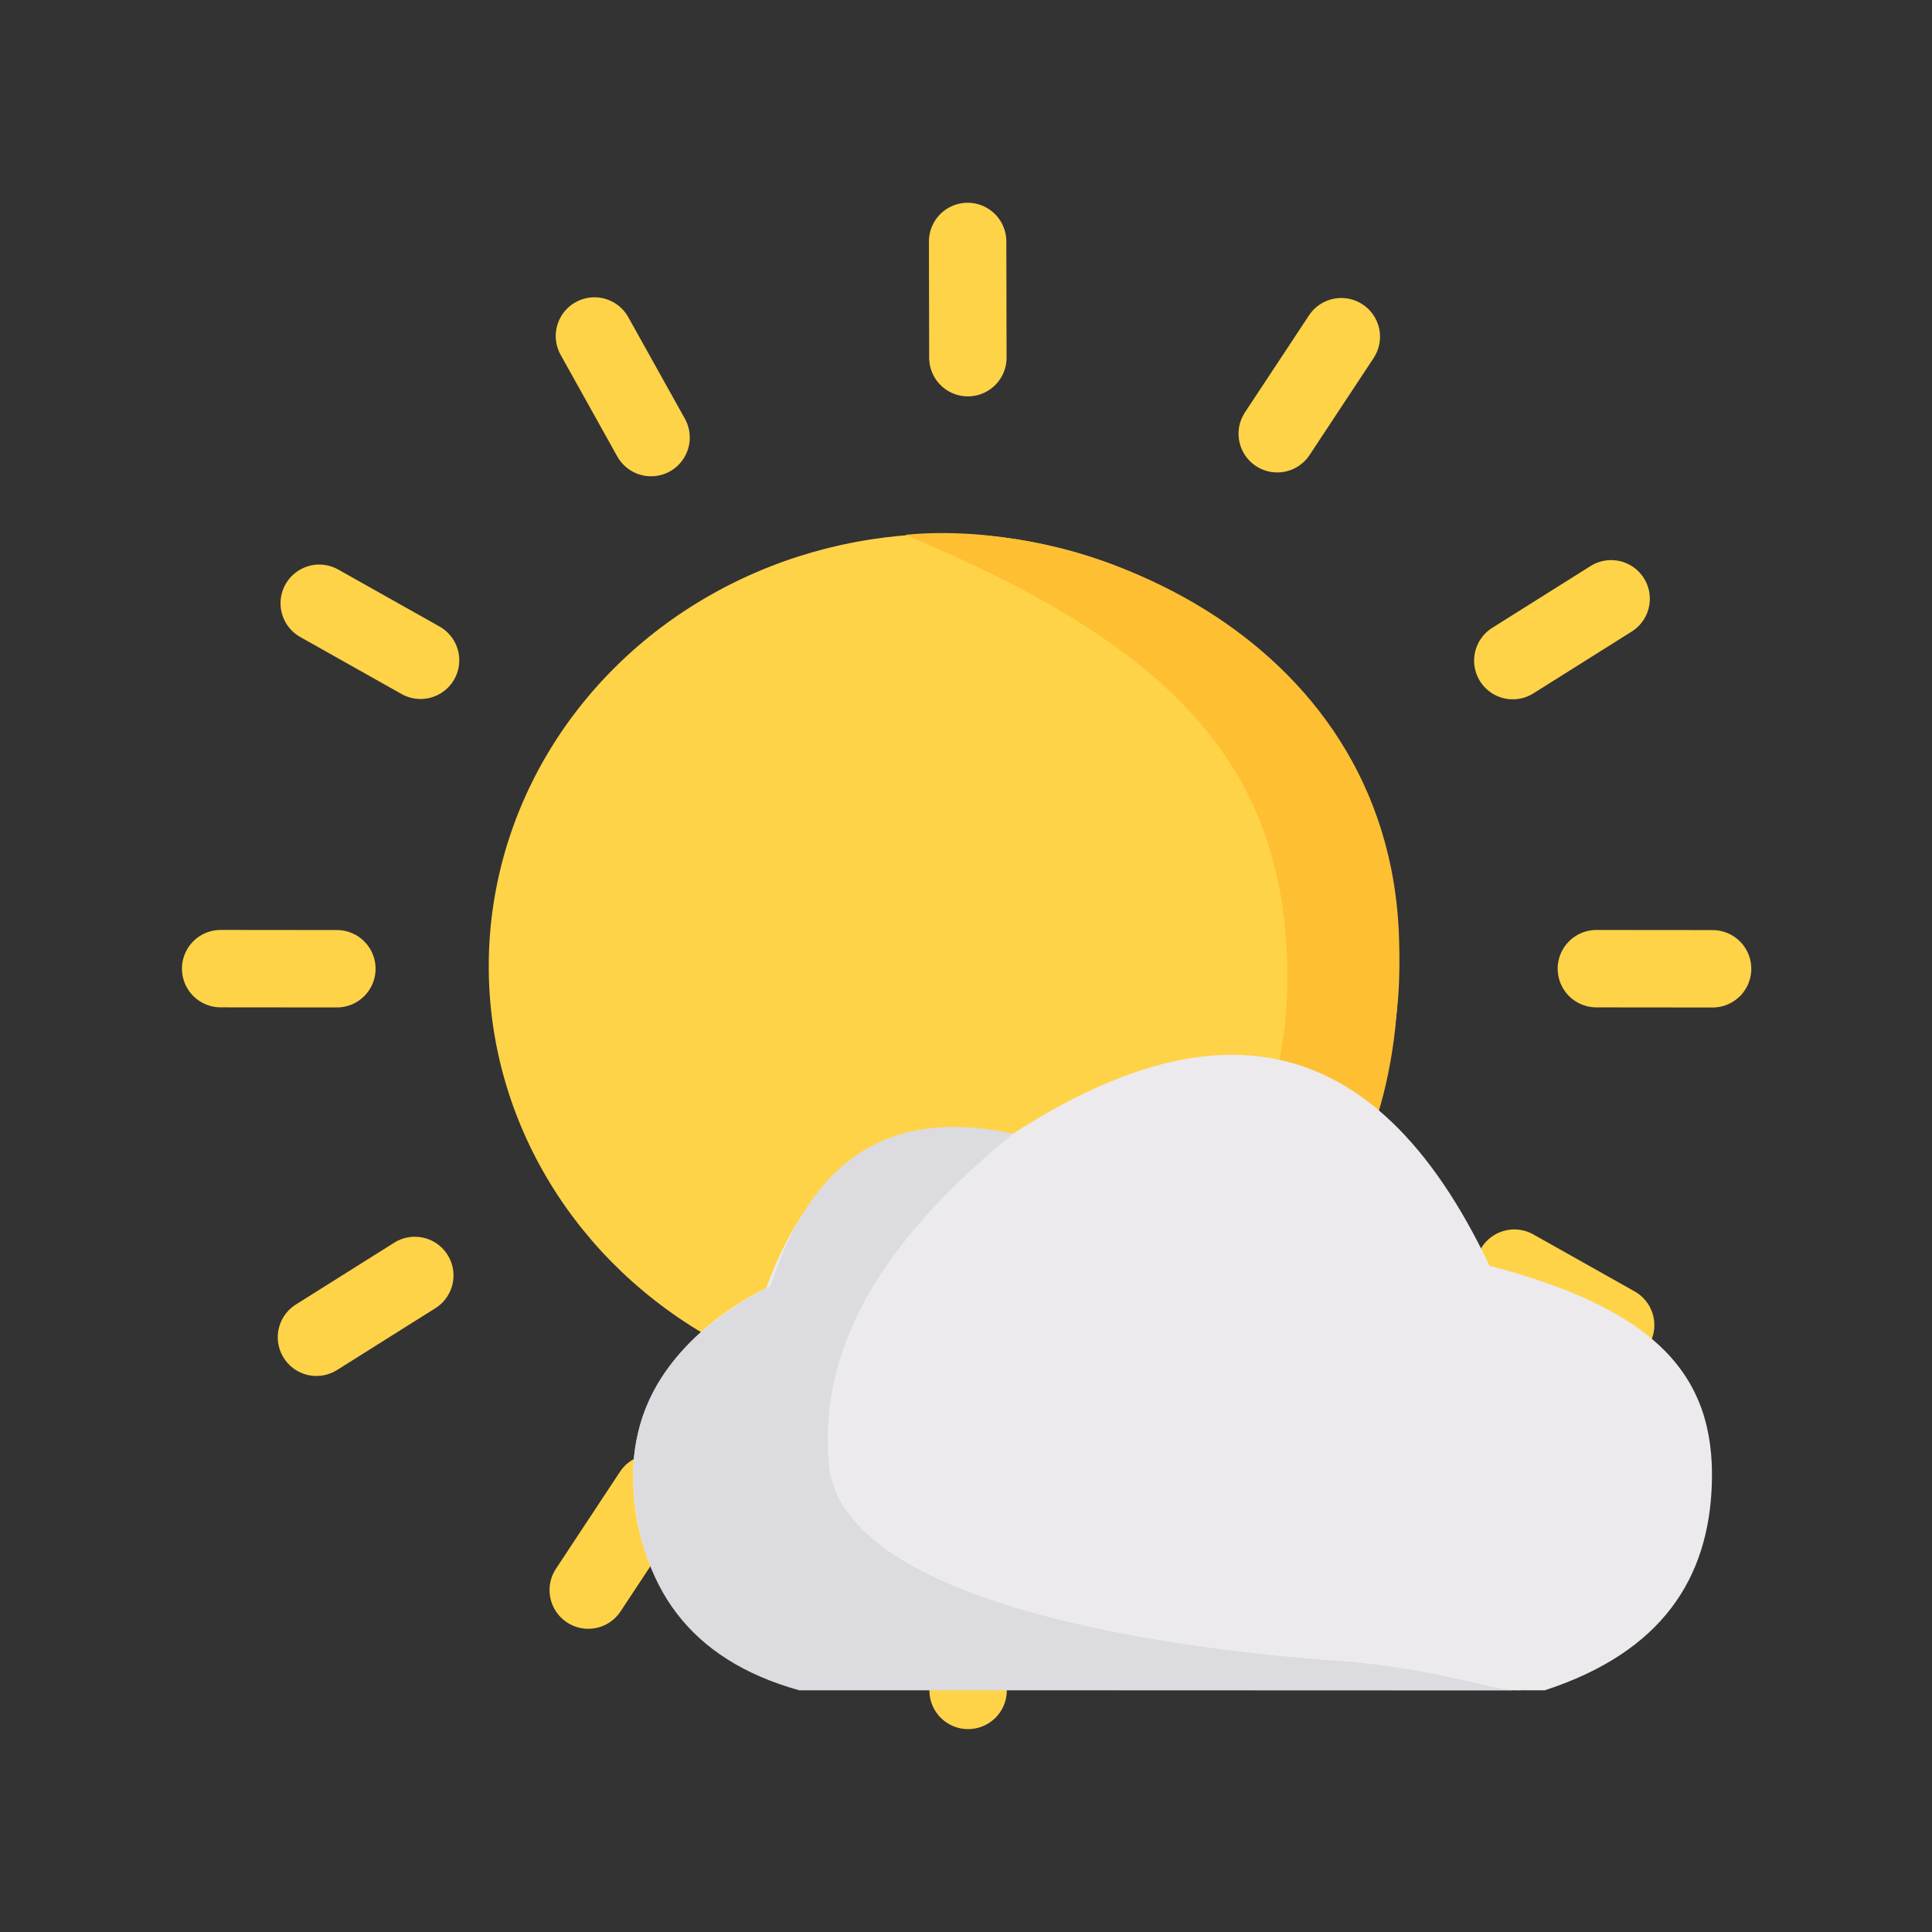 <?xml version="1.0" encoding="UTF-8" standalone="no"?>
<!DOCTYPE svg PUBLIC "-//W3C//DTD SVG 1.1//EN" "http://www.w3.org/Graphics/SVG/1.1/DTD/svg11.dtd">
<svg width="100%" height="100%" viewBox="0 0 400 400" version="1.1" xmlns="http://www.w3.org/2000/svg" xmlns:xlink="http://www.w3.org/1999/xlink" xml:space="preserve" xmlns:serif="http://www.serif.com/" style="fill-rule:evenodd;clip-rule:evenodd;stroke-linecap:round;stroke-linejoin:round;stroke-miterlimit:1.5;">
    <rect x="0" y="0" width="400" height="400" fill="#333333" stroke="none"/>
    <g id="SUN" transform="matrix(7.84,0,0,7.84,-228.256,-201.747)">
        <g transform="matrix(1.022,0,0,1.022,-1.201,-1.127)">
            <path d="M54.666,32.521L54.672,35.524" style="fill:none;stroke:rgb(255,211,72);stroke-width:2px;"/>
        </g>
        <g transform="matrix(1.022,0,0,1.022,-1.195,34.068)">
            <path d="M54.666,32.521L54.672,35.524" style="fill:none;stroke:rgb(255,211,72);stroke-width:2px;"/>
        </g>
        <g transform="matrix(0.894,-0.496,0.496,0.894,-2,63.262)">
            <path d="M54.666,32.521L54.672,35.524" style="fill:none;stroke:rgb(255,211,72);stroke-width:2px;"/>
        </g>
        <g transform="matrix(0.894,-0.496,0.496,0.894,-20.189,32.647)">
            <path d="M54.666,32.521L54.672,35.524" style="fill:none;stroke:rgb(255,211,72);stroke-width:2px;"/>
        </g>
        <g transform="matrix(0.503,-0.89,0.89,0.503,-18.896,73.959)">
            <path d="M54.666,32.521L54.672,35.524" style="fill:none;stroke:rgb(255,211,72);stroke-width:2px;"/>
        </g>
        <g transform="matrix(0.503,-0.89,0.89,0.503,12.664,91.517)">
            <path d="M54.666,32.521L54.672,35.524" style="fill:none;stroke:rgb(255,211,72);stroke-width:2px;"/>
        </g>
        <g transform="matrix(0.003,-1.022,1.022,0.003,37.871,107.085)">
            <path d="M54.666,32.521L54.672,35.524" style="fill:none;stroke:rgb(255,211,72);stroke-width:2px;"/>
        </g>
        <g transform="matrix(0.003,-1.022,1.022,0.003,1.541,107.084)">
            <path d="M54.666,32.521L54.672,35.524" style="fill:none;stroke:rgb(255,211,72);stroke-width:2px;"/>
        </g>
        <g transform="matrix(-0.542,-0.866,0.866,-0.542,38.937,126.015)">
            <path d="M54.666,32.521L54.672,35.524" style="fill:none;stroke:rgb(255,211,72);stroke-width:2px;"/>
        </g>
        <g transform="matrix(-0.542,-0.866,0.866,-0.542,70.53,108.146)">
            <path d="M54.666,32.521L54.672,35.524" style="fill:none;stroke:rgb(255,211,72);stroke-width:2px;"/>
        </g>
        <g transform="matrix(-0.852,-0.565,0.565,-0.852,72.85,126.318)">
            <path d="M54.666,32.521L54.672,35.524" style="fill:none;stroke:rgb(255,211,72);stroke-width:2px;"/>
        </g>
        <g transform="matrix(-0.852,-0.565,0.565,-0.852,91.045,95.781)">
            <path d="M54.666,32.521L54.672,35.524" style="fill:none;stroke:rgb(255,211,72);stroke-width:2px;"/>
        </g>
        <g transform="matrix(1.132,0,0,1.132,-7.613,-6.72)">
            <g transform="matrix(0.894,0,0,1,6.96,0.899)">
                <ellipse cx="53.14" cy="50.313" rx="11.76" ry="9.971" style="fill:rgb(255,211,72);stroke:rgb(255,211,72);stroke-width:0.24px;"/>
            </g>
            <g transform="matrix(1,0,0,1,-0.928,0)">
                <path d="M54.486,41.146C60.747,43.746 63.282,46.544 63.402,51.168C63.51,55.341 61.436,58.434 54.678,61.303C62.039,61.335 65.833,57.37 65.991,51.623C66.498,43.977 59.109,40.689 54.486,41.146Z" style="fill:rgb(255,191,51);"/>
            </g>
        </g>
    </g>
    <g id="CLOUD" transform="matrix(6.419,0,0,6.419,78.295,116.66)">
        <path d="M20.478,18.393C26.696,14.376 32.052,14.636 35.845,22.65C41.25,24.07 43.126,26.206 43.017,29.676C42.921,32.735 41.413,35.107 37.629,36.345L13.745,36.336C9.15,34.931 8.282,31.815 8.225,29.601C8.159,27.033 9.662,24.824 12.518,23.369C13.997,19.311 16.631,17.615 20.478,18.393Z" style="fill:rgb(236,234,237);"/>
        <path d="M20.478,18.393C16.588,21.57 14.114,25.056 14.551,29.18C15.1,33.383 24.694,34.95 30.883,35.39C34.301,35.633 36.104,36.432 36.9,36.345L13.583,36.345C10.033,35.358 8.386,32.992 8.223,29.554C8.177,26.702 9.896,24.742 12.657,23.308C14.138,18.738 16.95,17.635 20.478,18.393Z" style="fill:rgb(219,219,224);"/>
    </g>
</svg>
